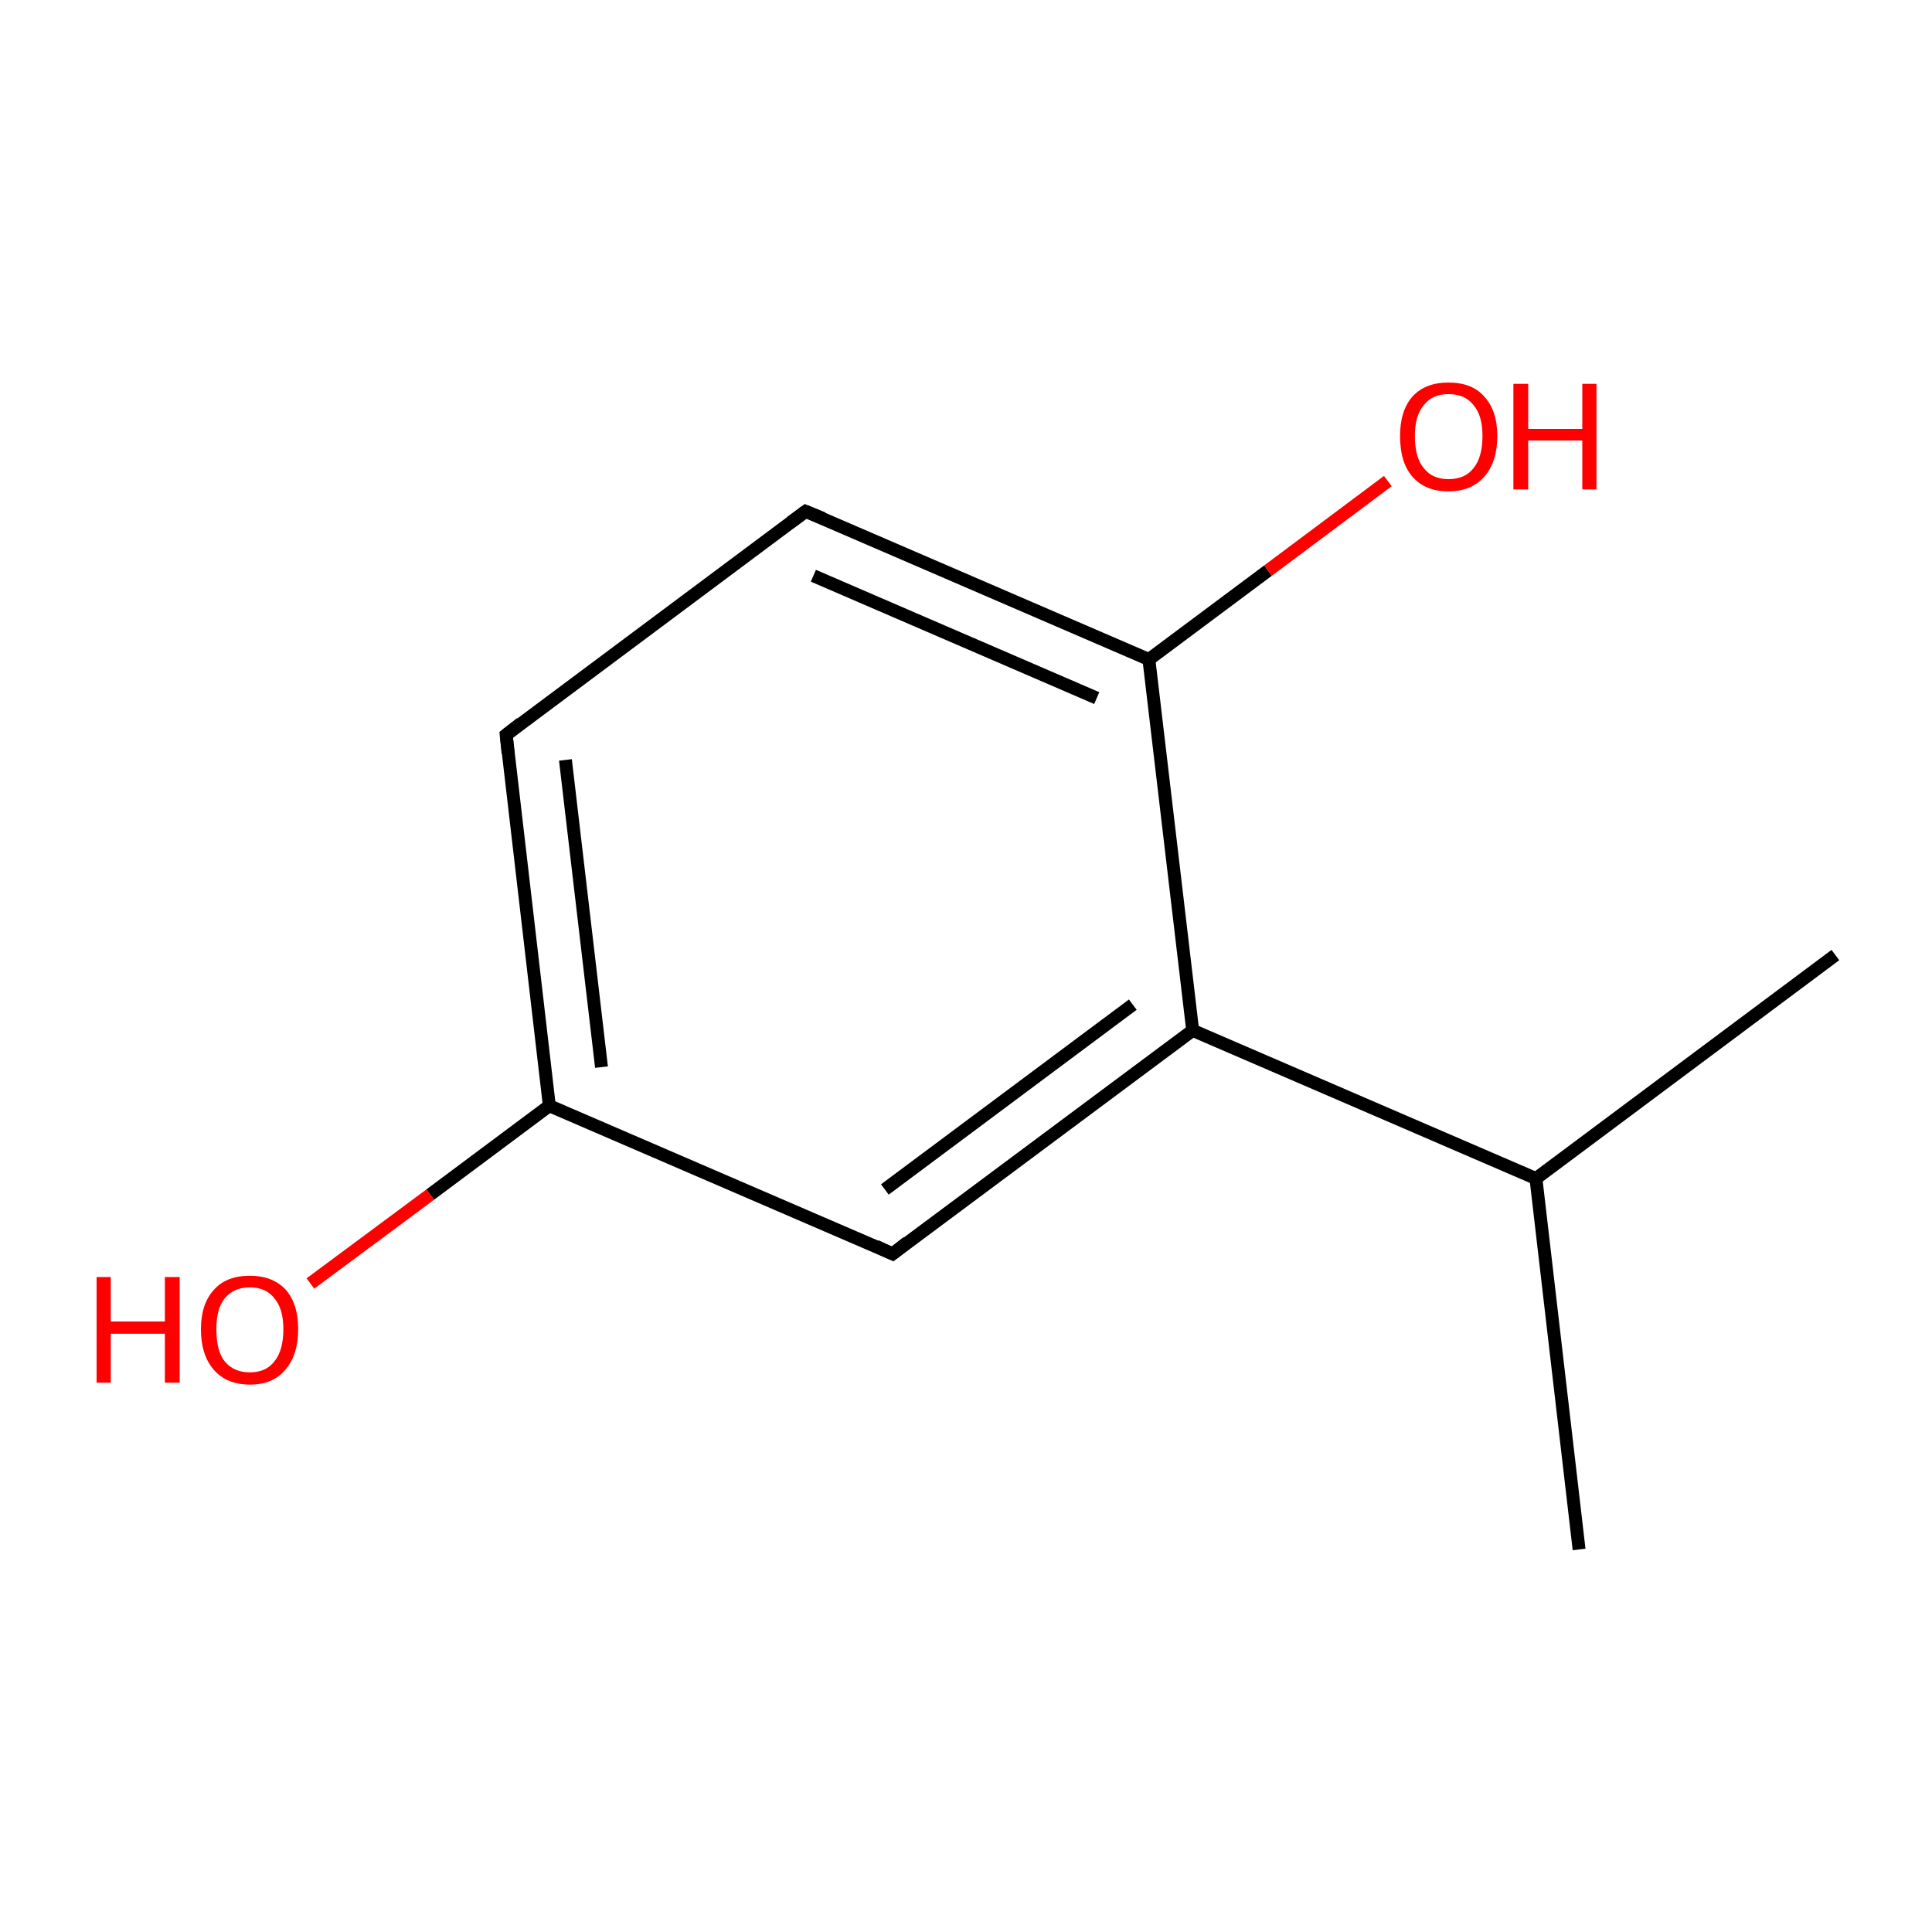 <?xml version='1.0' encoding='iso-8859-1'?>
<svg version='1.1' baseProfile='full'
              xmlns='http://www.w3.org/2000/svg'
                      xmlns:rdkit='http://www.rdkit.org/xml'
                      xmlns:xlink='http://www.w3.org/1999/xlink'
                  xml:space='preserve'
width='300px' height='300px' viewBox='0 0 300 300'>
<!-- END OF HEADER -->
<rect style='opacity:1.0;fill:#FFFFFF;stroke:none' width='300.0' height='300.0' x='0.0' y='0.0'> </rect>
<path class='bond-0 atom-0 atom-1' d='M 245.2,240.6 L 238.5,183.0' style='fill:none;fill-rule:evenodd;stroke:#000000;stroke-width:2.0px;stroke-linecap:butt;stroke-linejoin:miter;stroke-opacity:1' />
<path class='bond-1 atom-1 atom-2' d='M 238.5,183.0 L 285.0,148.3' style='fill:none;fill-rule:evenodd;stroke:#000000;stroke-width:2.0px;stroke-linecap:butt;stroke-linejoin:miter;stroke-opacity:1' />
<path class='bond-2 atom-1 atom-3' d='M 238.5,183.0 L 185.2,160.0' style='fill:none;fill-rule:evenodd;stroke:#000000;stroke-width:2.0px;stroke-linecap:butt;stroke-linejoin:miter;stroke-opacity:1' />
<path class='bond-3 atom-3 atom-4' d='M 185.2,160.0 L 138.6,194.7' style='fill:none;fill-rule:evenodd;stroke:#000000;stroke-width:2.0px;stroke-linecap:butt;stroke-linejoin:miter;stroke-opacity:1' />
<path class='bond-3 atom-3 atom-4' d='M 175.9,156.0 L 137.4,184.7' style='fill:none;fill-rule:evenodd;stroke:#000000;stroke-width:2.0px;stroke-linecap:butt;stroke-linejoin:miter;stroke-opacity:1' />
<path class='bond-4 atom-4 atom-5' d='M 138.6,194.7 L 85.3,171.7' style='fill:none;fill-rule:evenodd;stroke:#000000;stroke-width:2.0px;stroke-linecap:butt;stroke-linejoin:miter;stroke-opacity:1' />
<path class='bond-5 atom-5 atom-6' d='M 85.3,171.7 L 66.8,185.5' style='fill:none;fill-rule:evenodd;stroke:#000000;stroke-width:2.0px;stroke-linecap:butt;stroke-linejoin:miter;stroke-opacity:1' />
<path class='bond-5 atom-5 atom-6' d='M 66.8,185.5 L 48.2,199.3' style='fill:none;fill-rule:evenodd;stroke:#FF0000;stroke-width:2.0px;stroke-linecap:butt;stroke-linejoin:miter;stroke-opacity:1' />
<path class='bond-6 atom-5 atom-7' d='M 85.3,171.7 L 78.6,114.1' style='fill:none;fill-rule:evenodd;stroke:#000000;stroke-width:2.0px;stroke-linecap:butt;stroke-linejoin:miter;stroke-opacity:1' />
<path class='bond-6 atom-5 atom-7' d='M 93.4,165.7 L 87.8,118.0' style='fill:none;fill-rule:evenodd;stroke:#000000;stroke-width:2.0px;stroke-linecap:butt;stroke-linejoin:miter;stroke-opacity:1' />
<path class='bond-7 atom-7 atom-8' d='M 78.6,114.1 L 125.1,79.4' style='fill:none;fill-rule:evenodd;stroke:#000000;stroke-width:2.0px;stroke-linecap:butt;stroke-linejoin:miter;stroke-opacity:1' />
<path class='bond-8 atom-8 atom-9' d='M 125.1,79.4 L 178.4,102.4' style='fill:none;fill-rule:evenodd;stroke:#000000;stroke-width:2.0px;stroke-linecap:butt;stroke-linejoin:miter;stroke-opacity:1' />
<path class='bond-8 atom-8 atom-9' d='M 126.3,89.4 L 170.3,108.4' style='fill:none;fill-rule:evenodd;stroke:#000000;stroke-width:2.0px;stroke-linecap:butt;stroke-linejoin:miter;stroke-opacity:1' />
<path class='bond-9 atom-9 atom-10' d='M 178.4,102.4 L 196.9,88.6' style='fill:none;fill-rule:evenodd;stroke:#000000;stroke-width:2.0px;stroke-linecap:butt;stroke-linejoin:miter;stroke-opacity:1' />
<path class='bond-9 atom-9 atom-10' d='M 196.9,88.6 L 215.5,74.7' style='fill:none;fill-rule:evenodd;stroke:#FF0000;stroke-width:2.0px;stroke-linecap:butt;stroke-linejoin:miter;stroke-opacity:1' />
<path class='bond-10 atom-9 atom-3' d='M 178.4,102.4 L 185.2,160.0' style='fill:none;fill-rule:evenodd;stroke:#000000;stroke-width:2.0px;stroke-linecap:butt;stroke-linejoin:miter;stroke-opacity:1' />
<path d='M 140.9,192.9 L 138.6,194.7 L 136.0,193.5' style='fill:none;stroke:#000000;stroke-width:2.0px;stroke-linecap:butt;stroke-linejoin:miter;stroke-miterlimit:10;stroke-opacity:1;' />
<path d='M 78.9,117.0 L 78.6,114.1 L 80.9,112.3' style='fill:none;stroke:#000000;stroke-width:2.0px;stroke-linecap:butt;stroke-linejoin:miter;stroke-miterlimit:10;stroke-opacity:1;' />
<path d='M 122.8,81.1 L 125.1,79.4 L 127.8,80.5' style='fill:none;stroke:#000000;stroke-width:2.0px;stroke-linecap:butt;stroke-linejoin:miter;stroke-miterlimit:10;stroke-opacity:1;' />
<path class='atom-6' d='M 15.0 198.3
L 17.2 198.3
L 17.2 205.2
L 25.6 205.2
L 25.6 198.3
L 27.9 198.3
L 27.9 214.7
L 25.6 214.7
L 25.6 207.1
L 17.2 207.1
L 17.2 214.7
L 15.0 214.7
L 15.0 198.3
' fill='#FF0000'/>
<path class='atom-6' d='M 31.2 206.4
Q 31.2 202.5, 33.2 200.3
Q 35.1 198.1, 38.8 198.1
Q 42.4 198.1, 44.4 200.3
Q 46.3 202.5, 46.3 206.4
Q 46.3 210.4, 44.3 212.7
Q 42.4 215.0, 38.8 215.0
Q 35.2 215.0, 33.2 212.7
Q 31.2 210.4, 31.2 206.4
M 38.8 213.1
Q 41.3 213.1, 42.6 211.4
Q 44.0 209.7, 44.0 206.4
Q 44.0 203.2, 42.6 201.6
Q 41.3 199.9, 38.8 199.9
Q 36.3 199.9, 34.9 201.6
Q 33.6 203.2, 33.6 206.4
Q 33.6 209.8, 34.9 211.4
Q 36.3 213.1, 38.8 213.1
' fill='#FF0000'/>
<path class='atom-10' d='M 217.4 67.7
Q 217.4 63.8, 219.3 61.6
Q 221.3 59.4, 224.9 59.4
Q 228.6 59.4, 230.5 61.6
Q 232.5 63.8, 232.5 67.7
Q 232.5 71.7, 230.5 74.0
Q 228.5 76.3, 224.9 76.3
Q 221.3 76.3, 219.3 74.0
Q 217.4 71.8, 217.4 67.7
M 224.9 74.4
Q 227.5 74.4, 228.8 72.7
Q 230.2 71.0, 230.2 67.7
Q 230.2 64.5, 228.8 62.9
Q 227.5 61.2, 224.9 61.2
Q 222.4 61.2, 221.1 62.9
Q 219.7 64.5, 219.7 67.7
Q 219.7 71.1, 221.1 72.7
Q 222.4 74.4, 224.9 74.4
' fill='#FF0000'/>
<path class='atom-10' d='M 235.0 59.6
L 237.3 59.6
L 237.3 66.6
L 245.7 66.6
L 245.7 59.6
L 247.9 59.6
L 247.9 76.0
L 245.7 76.0
L 245.7 68.4
L 237.3 68.4
L 237.3 76.0
L 235.0 76.0
L 235.0 59.6
' fill='#FF0000'/>
</svg>
